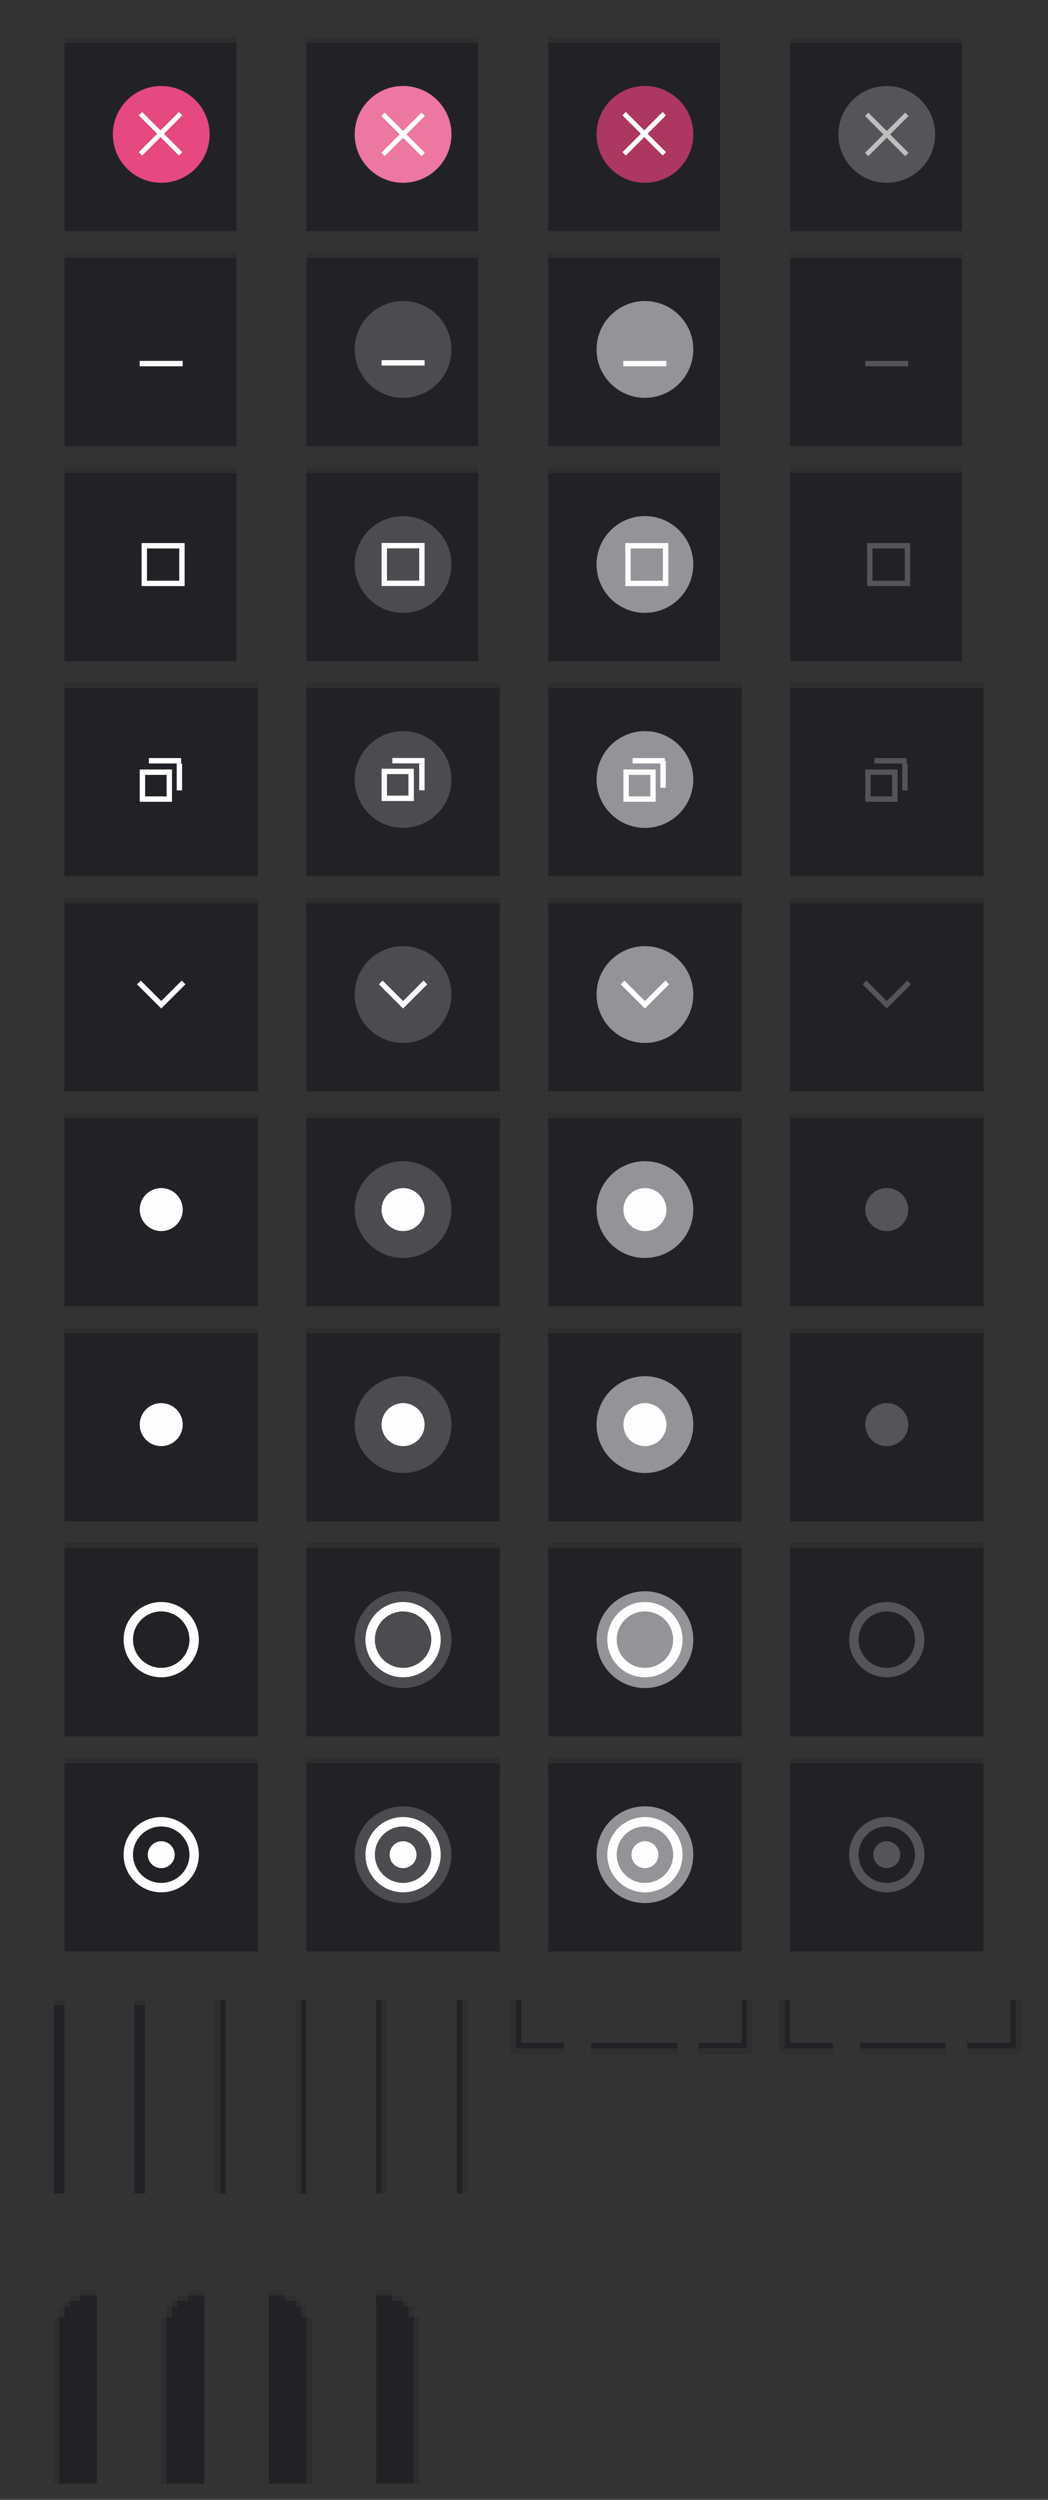 <?xml version="1.0" encoding="UTF-8" standalone="no"?>
<svg
   width="195"
   height="465"
   viewBox="0 0 195 465"
   id="svg2"
   version="1.1"
   inkscape:version="1.1.2 (0a00cf5339, 2022-02-04)"
   sodipodi:docname="assets.svg"
   xmlns:inkscape="http://www.inkscape.org/namespaces/inkscape"
   xmlns:sodipodi="http://sodipodi.sourceforge.net/DTD/sodipodi-0.dtd"
   xmlns="http://www.w3.org/2000/svg"
   xmlns:svg="http://www.w3.org/2000/svg"
   xmlns:rdf="http://www.w3.org/1999/02/22-rdf-syntax-ns#"
   xmlns:cc="http://creativecommons.org/ns#"
   xmlns:dc="http://purl.org/dc/elements/1.1/">
  <rect x="0" y="0" width="195" height="465" fill="#333333" stroke="none"/>
  <defs
     id="defs4">
    <linearGradient
       id="selected_bg_color"
       inkscape:swatch="solid">
      <stop
         style="stop-color:#5294e2;stop-opacity:1;"
         offset="0"
         id="stop4407" />
    </linearGradient>
    <linearGradient
       id="selected_fg_color"
       inkscape:swatch="solid">
      <stop
         style="stop-color:#ffffffgit;stop-opacity:1;"
         offset="0"
         id="stop4402" />
    </linearGradient>
  </defs>
  <sodipodi:namedview
     id="base"
     pagecolor="#ffffff"
     bordercolor="#666666"
     borderopacity="1.0"
     inkscape:pageopacity="0.0"
     inkscape:pageshadow="2"
     inkscape:zoom="2"
     inkscape:cx="316.75"
     inkscape:cy="12"
     inkscape:document-units="px"
     inkscape:current-layer="g5120"
     showgrid="true"
     units="px"
     inkscape:snap-bbox="true"
     inkscape:bbox-paths="true"
     inkscape:bbox-nodes="true"
     inkscape:snap-bbox-edge-midpoints="true"
     inkscape:snap-bbox-midpoints="true"
     inkscape:object-paths="true"
     inkscape:snap-intersection-paths="true"
     inkscape:object-nodes="true"
     inkscape:snap-nodes="true"
     fit-margin-top="10"
     fit-margin-left="10"
     fit-margin-right="10"
     fit-margin-bottom="10"
     showguides="false"
     inkscape:guide-bbox="true"
     inkscape:window-width="2560"
     inkscape:window-height="1352"
     inkscape:window-x="0"
     inkscape:window-y="0"
     inkscape:window-maximized="1"
     inkscape:document-rotation="0"
     inkscape:pagecheckerboard="0"
     height="430px"
     inkscape:snap-smooth-nodes="true"
     inkscape:snap-midpoints="true"
     inkscape:snap-object-midpoints="true"
     inkscape:snap-center="true">
    <inkscape:grid
       type="xygrid"
       id="grid4136"
       originx="5"
       originy="-288" />
  </sodipodi:namedview>
  <g
     inkscape:label="Ebene 1"
     inkscape:groupmode="layer"
     id="layer1"
     transform="translate(5,-547.362)"
     style="display:inline">
    <g
       id="close-pressed"
       inkscape:label="#close-pressed"
       transform="translate(-100,2.8417969e-5)">
      <rect
         width="32"
         height="36"
         id="rect2-8-9"
         style="fill:#222226;fill-opacity:1;stroke-width:1.169"
         x="197"
         y="554.362" />
      <rect
         width="32"
         height="1"
         id="rect4-7-5"
         style="fill:#2e2e2e;fill-opacity:1;stroke-width:0.975"
         x="197"
         y="554.362" />
      <rect
         width="32"
         height="1"
         id="rect4-3-9-0"
         x="197"
         y="555.362"
         style="fill:#222226;fill-opacity:1;stroke-width:0.975" />
      <g
         id="g858-20"
         transform="matrix(0.9,0,0,0.9,200.448,559.106)">
        <circle
           cx="16.169"
           cy="14.728"
           id="circle4626-2"
           style="fill:#e54980;fill-opacity:1;stroke-width:2.499"
           r="10" />
        <circle
           cx="16.169"
           cy="14.728"
           id="circle4626-2-3"
           style="display:inline;opacity:0.25;fill:#000000;fill-opacity:1;stroke-width:2.499"
           r="10" />
        <g
           transform="matrix(2.616,-2.616,2.616,2.616,-760.922,-747.129)"
           id="g4632-3"
           style="fill:#ffffff;stroke-width:0.29">
          <path
             id="rect4628-7"
             style="stroke-width:1.072;fill:#fefefe;fill-opacity:1"
             d="m 11.25,10.229 -0.691,0.693 3.807,3.807 -3.809,3.807 0.693,0.693 3.807,-3.809 3.809,3.809 0.691,-0.693 -3.807,-3.807 3.807,-3.809 -0.691,-0.691 -3.809,3.807 z"
             transform="matrix(0.191,0.191,-0.191,0.191,2.847,288.4)"
             inkscape:connector-curvature="0" />
        </g>
      </g>
    </g>
    <g
       id="hide-pressed"
       inkscape:label="#hide-pressed"
       transform="translate(-100)">
      <g
         id="g5775"
         transform="translate(-50,45)">
        <rect
           width="32"
           height="36"
           id="rect2-8-9-2"
           style="display:inline;fill:#222226;fill-opacity:1;stroke-width:1.169"
           x="247"
           y="549.362" />
        <rect
           width="32"
           height="1"
           id="rect4-7-5-2"
           style="display:inline;fill:#2e2e2e;fill-opacity:1;stroke-width:0.975"
           x="247"
           y="549.362" />
        <rect
           width="32"
           height="1"
           id="rect4-3-9-0-6"
           x="247"
           y="550.362"
           style="display:inline;fill:#222226;fill-opacity:1;stroke-width:0.975" />
      </g>
      <g
         id="g854-6"
         transform="translate(212.202,599.108)">
        <circle
           cx="2.798"
           cy="13.254"
           r="9"
           id="circle4571-3"
           style="fill:#949498;fill-opacity:1;stroke-width:2.249" />
        <g
           transform="matrix(2.138,-2.673,2.138,2.673,-632.207,-764.781)"
           id="g4575-2">
          <rect
             transform="rotate(-45)"
             x="-206.648"
             y="208.69"
             width="0.265"
             height="2.646"
             id="rect4573-0"
             style="fill:#fefefe;fill-opacity:1;stroke-width:0.197" />
        </g>
      </g>
    </g>
    <g
       id="g854-4"
       transform="translate(22.202,949.608)">
      <g
         transform="matrix(2.138,-2.673,2.138,2.673,-632.207,-764.781)"
         id="g4575-22" />
    </g>
    <g
       id="g854-86"
       transform="translate(67.202,949.608)">
      <g
         transform="matrix(2.138,-2.673,2.138,2.673,-632.207,-764.781)"
         id="g4575-8" />
    </g>
    <g
       id="g854-68"
       transform="translate(112.202,949.608)">
      <g
         transform="matrix(2.138,-2.673,2.138,2.673,-632.207,-764.781)"
         id="g4575-79" />
    </g>
    <g
       id="g854-96"
       transform="translate(157.202,949.608)">
      <g
         transform="matrix(2.138,-2.673,2.138,2.673,-632.207,-764.781)"
         id="g4575-04" />
    </g>
    <g
       id="g854-3"
       transform="translate(22.202,1004.608)">
      <g
         transform="matrix(2.138,-2.673,2.138,2.673,-632.207,-764.781)"
         id="g4575-9" />
    </g>
    <g
       id="g854-49"
       transform="translate(67.202,1004.608)">
      <g
         transform="matrix(2.138,-2.673,2.138,2.673,-632.207,-764.781)"
         id="g4575-94" />
    </g>
    <g
       id="g854-5"
       transform="translate(112.202,1004.608)">
      <g
         transform="matrix(2.138,-2.673,2.138,2.673,-632.207,-764.781)"
         id="g4575-34" />
    </g>
    <g
       id="g854-11"
       transform="translate(157.202,1004.608)">
      <g
         transform="matrix(2.138,-2.673,2.138,2.673,-632.207,-764.781)"
         id="g4575-90" />
    </g>
    <g
       id="title-1-active"
       transform="matrix(1,0,0,0.761,5,919.362)">
      <rect
         width="2"
         height="47.314"
         id="rect2-01"
         style="fill:#222226;fill-opacity:1;stroke-width:1.199"
         x="0"
         y="0" />
      <rect
         width="2"
         height="1.314"
         id="rect4-37"
         style="fill:#2e2e2e;fill-opacity:1"
         x="0"
         y="0" />
      <rect
         width="2"
         height="1.314"
         id="rect4-3-72"
         x="0"
         y="1.314"
         style="fill:#222226;fill-opacity:1" />
    </g>
    <g
       id="title-1-inactive"
       transform="matrix(1,0,0,0.761,20,919.362)">
      <rect
         width="2"
         height="47.314"
         id="rect2-202"
         style="fill:#222226;fill-opacity:1;stroke-width:1.199"
         x="0"
         y="0" />
      <rect
         width="2"
         height="1.314"
         id="rect4-90"
         style="fill:#2e2e2e;fill-opacity:1"
         x="0"
         y="0" />
      <rect
         width="2"
         height="1.314"
         id="rect4-3-994"
         x="0"
         y="1.314"
         style="fill:#222226;fill-opacity:1" />
    </g>
    <g
       id="left-active"
       transform="matrix(1,0,0,0.761,35,919.362)">
      <rect
         width="2"
         height="47.314"
         id="rect2-378"
         style="fill:#222226;fill-opacity:1;stroke-width:1.199"
         x="0"
         y="0" />
      <rect
         style="fill:#2e2e2e;fill-opacity:1;stroke-width:0.517"
         id="rect830"
         width="1"
         height="47.314"
         x="0"
         y="0" />
    </g>
    <g
       id="left-inactive"
       transform="matrix(1,0,0,0.761,50,919.362)">
      <rect
         width="2"
         height="47.314"
         id="rect2-67"
         style="fill:#222226;fill-opacity:1;stroke-width:1.199"
         x="0"
         y="0" />
      <rect
         style="fill:#2e2e2e;fill-opacity:1;stroke-width:0.517"
         id="rect830-6"
         width="1"
         height="47.314"
         x="0"
         y="0" />
    </g>
    <g
       id="right-active"
       transform="matrix(1,0,0,0.761,65,919.362)">
      <rect
         width="2"
         height="47.314"
         id="rect2-09"
         style="fill:#222226;fill-opacity:1;stroke-width:1.199"
         x="-2"
         y="0"
         transform="scale(-1,1)" />
      <rect
         style="fill:#2e2e2e;fill-opacity:1;stroke-width:0.517"
         id="rect830-7"
         width="1"
         height="47.314"
         x="-2"
         y="0"
         transform="scale(-1,1)" />
    </g>
    <g
       id="right-inactive"
       transform="matrix(1,0,0,0.761,80,919.362)">
      <rect
         width="2"
         height="47.314"
         id="rect2-59"
         style="fill:#222226;fill-opacity:1;stroke-width:1.199"
         x="0"
         y="0" />
      <rect
         style="fill:#2e2e2e;fill-opacity:1;stroke-width:0.517"
         id="rect830-78"
         width="1"
         height="47.314"
         x="-2"
         y="0"
         transform="scale(-1,1)" />
    </g>
    <g
       id="bottom-left-active"
       inkscape:label="#bottom-left-active">
      <path
         sodipodi:nodetypes="ccccccccc"
         inkscape:connector-curvature="0"
         id="path1472"
         d="m 92,919.362 h -2 v 9 h 1 v 1 l 9,-10e-5 v -2 l -8,10e-5 z"
         style="fill:#222226;fill-opacity:1;stroke:none;stroke-width:0.667;stroke-linecap:butt;stroke-linejoin:round;stroke-miterlimit:4;stroke-dasharray:none;stroke-dashoffset:0;stroke-opacity:1" />
      <path
         style="fill:#2e2e2e;fill-opacity:1;stroke:none;stroke-width:0.667;stroke-linecap:butt;stroke-linejoin:round;stroke-miterlimit:4;stroke-dasharray:none;stroke-dashoffset:0;stroke-opacity:1"
         d="m 91,919.362 -1,-10e-5 v 9 h 1 v 1 l 9,-10e-5 v -1 h -9 z"
         id="path1466"
         inkscape:connector-curvature="0"
         sodipodi:nodetypes="ccccccccc" />
      <path
         sodipodi:nodetypes="ccccccccc"
         inkscape:connector-curvature="0"
         id="path1468"
         d="m 91,919.362 -1,-10e-5 v 10 h 1 v 2e-4 l 9,-10e-5 v -1 l -9,1 z"
         style="fill:#2e2e2e;fill-opacity:1;stroke:none;stroke-width:0.667;stroke-linecap:butt;stroke-linejoin:round;stroke-miterlimit:4;stroke-dasharray:none;stroke-dashoffset:0;stroke-opacity:1" />
    </g>
    <g
       id="bottom-active"
       inkscape:label="#bottom-active">
      <rect
         transform="rotate(90)"
         inkscape:label="#rect4138-3"
         y="-121"
         x="927.362"
         height="16"
         width="2"
         id="rect1501"
         style="fill:#222226;fill-opacity:1;stroke:none;stroke-width:1;stroke-linecap:butt;stroke-linejoin:round;stroke-miterlimit:4;stroke-dasharray:none;stroke-dashoffset:0;stroke-opacity:1" />
      <rect
         style="fill-opacity:1;stroke:none;stroke-width:1;stroke-linecap:butt;stroke-linejoin:round;stroke-miterlimit:4;stroke-dasharray:none;stroke-dashoffset:0;stroke-opacity:1;fill:#2e2e2e"
         id="rect1503"
         width="1"
         height="16"
         x="928.362"
         y="-121"
         inkscape:label="#rect4138-3"
         transform="rotate(90)" />
    </g>
    <g
       id="bottom-right-active"
       inkscape:label="#bottom-right-active">
      <path
         sodipodi:nodetypes="ccccccccc"
         inkscape:connector-curvature="0"
         id="path1472-3"
         d="m 133,919.362 h 2 v 9 h -1 v 1 l -9,-2e-4 v -2 l 8,2e-4 z"
         style="fill:#222226;fill-opacity:1;stroke:none;stroke-width:0.667;stroke-linecap:butt;stroke-linejoin:round;stroke-miterlimit:4;stroke-dasharray:none;stroke-dashoffset:0;stroke-opacity:1" />
      <path
         style="fill:#2e2e2e;fill-opacity:1;stroke:none;stroke-width:0.667;stroke-linecap:butt;stroke-linejoin:round;stroke-miterlimit:4;stroke-dasharray:none;stroke-dashoffset:0;stroke-opacity:1"
         d="m 134,919.362 1,-2e-4 v 9 h -1 v 1 l -9,-2e-4 v -1 h 9 z"
         id="path1466-7"
         inkscape:connector-curvature="0"
         sodipodi:nodetypes="ccccccccc" />
      <path
         sodipodi:nodetypes="ccccccccc"
         inkscape:connector-curvature="0"
         id="path1468-9"
         d="m 134,919.362 1,-2e-4 v 10 l -1,-1 1,1 h -10 v -1 l 10,-2e-4 z"
         style="fill:#2e2e2e;fill-opacity:1;stroke:none;stroke-width:0.667;stroke-linecap:butt;stroke-linejoin:round;stroke-miterlimit:4;stroke-dasharray:none;stroke-dashoffset:0;stroke-opacity:1" />
    </g>
    <g
       id="bottom-left-inactive"
       inkscape:label="#bottom-left-inactive">
      <path
         sodipodi:nodetypes="ccccccccc"
         inkscape:connector-curvature="0"
         id="path1472-7"
         d="m 142,919.362 h -2 v 9 h 1 v 1 l 9,-2e-4 v -2 l -8,2e-4 z"
         style="fill:#222226;fill-opacity:1;stroke:none;stroke-width:0.667;stroke-linecap:butt;stroke-linejoin:round;stroke-miterlimit:4;stroke-dasharray:none;stroke-dashoffset:0;stroke-opacity:1" />
      <path
         style="fill:#2e2e2e;fill-opacity:1;stroke:none;stroke-width:0.667;stroke-linecap:butt;stroke-linejoin:round;stroke-miterlimit:4;stroke-dasharray:none;stroke-dashoffset:0;stroke-opacity:1"
         d="m 141,919.362 -1,-2e-4 v 9 h 1 v 1 l 9,-2e-4 v -1 h -9 z"
         id="path1466-8"
         inkscape:connector-curvature="0"
         sodipodi:nodetypes="ccccccccc" />
      <path
         sodipodi:nodetypes="ccccccccc"
         inkscape:connector-curvature="0"
         id="path1468-7"
         d="m 141,919.362 -1,-2e-4 v 10 h 1 v 2e-4 l 9,-2e-4 v -1 l -9,1 z"
         style="fill:#2e2e2e;fill-opacity:1;stroke:none;stroke-width:0.667;stroke-linecap:butt;stroke-linejoin:round;stroke-miterlimit:4;stroke-dasharray:none;stroke-dashoffset:0;stroke-opacity:1" />
    </g>
    <g
       id="bottom-inactive"
       inkscape:label="#bottom-inactive">
      <rect
         transform="rotate(90)"
         inkscape:label="#rect4138-3"
         y="-171"
         x="927.362"
         height="16"
         width="2"
         id="rect1501-0"
         style="fill:#222226;fill-opacity:1;stroke:none;stroke-width:1;stroke-linecap:butt;stroke-linejoin:round;stroke-miterlimit:4;stroke-dasharray:none;stroke-dashoffset:0;stroke-opacity:1" />
      <rect
         style="fill-opacity:1;stroke:none;stroke-width:1;stroke-linecap:butt;stroke-linejoin:round;stroke-miterlimit:4;stroke-dasharray:none;stroke-dashoffset:0;stroke-opacity:1;fill:#2e2e2e"
         id="rect1503-9"
         width="1"
         height="16"
         x="928.362"
         y="-171"
         inkscape:label="#rect4138-3"
         transform="rotate(90)" />
    </g>
    <g
       id="bottom-right-inactive"
       inkscape:label="#bottom-right-inactive">
      <path
         sodipodi:nodetypes="ccccccccc"
         inkscape:connector-curvature="0"
         id="path1472-8"
         d="m 183,919.362 h 2 v 9 h -1 v 1 l -9,-2e-4 v -2 l 8,2e-4 z"
         style="fill:#222226;fill-opacity:1;stroke:none;stroke-width:0.667;stroke-linecap:butt;stroke-linejoin:round;stroke-miterlimit:4;stroke-dasharray:none;stroke-dashoffset:0;stroke-opacity:1" />
      <path
         style="fill:#2e2e2e;fill-opacity:1;stroke:none;stroke-width:0.667;stroke-linecap:butt;stroke-linejoin:round;stroke-miterlimit:4;stroke-dasharray:none;stroke-dashoffset:0;stroke-opacity:1"
         d="m 184,919.362 1,-2e-4 v 9 h -1 v 1 l -9,-2e-4 v -1 h 9 z"
         id="path1466-5"
         inkscape:connector-curvature="0"
         sodipodi:nodetypes="ccccccccc" />
      <path
         sodipodi:nodetypes="ccccccccc"
         inkscape:connector-curvature="0"
         id="path1468-8"
         d="m 184,919.362 1,-2e-4 v 10 h -1 v 2e-4 l -9,-2e-4 v -1 l 9,1 z"
         style="fill:#2e2e2e;fill-opacity:1;stroke:none;stroke-width:0.667;stroke-linecap:butt;stroke-linejoin:round;stroke-miterlimit:4;stroke-dasharray:none;stroke-dashoffset:0;stroke-opacity:1" />
    </g>
    <g
       id="top-left-active"
       transform="translate(5,973.362)">
      <g
         id="g5352"
         inkscape:label="#g5352"
         transform="translate(-5,-726.362)">
        <path
           id="rect4138-9"
           d="m 5,732.362 -2e-7,30 h 8 l 10e-7,-36 h -2 l -1,1 -2,1 -1,1 -1,2 z"
           style="opacity:1;fill:#222226;fill-opacity:1;stroke:none;stroke-width:1;stroke-linecap:butt;stroke-linejoin:round;stroke-miterlimit:4;stroke-dasharray:none;stroke-dashoffset:0;stroke-opacity:1"
           inkscape:connector-curvature="0"
           sodipodi:nodetypes="cccccccccc" />
        <path
           sodipodi:nodetypes="ccccc"
           inkscape:connector-curvature="0"
           style="opacity:1;fill-opacity:1;stroke:none;stroke-width:1;stroke-linecap:butt;stroke-linejoin:round;stroke-miterlimit:4;stroke-dasharray:none;stroke-dashoffset:0;stroke-opacity:1;fill:#2e2e2e"
           d="m 10,726.362 v 1 H 13 v -1 z"
           id="path1382" />
        <path
           id="path1388"
           d="m 10,727.362 v 1 H 13 v -1 z"
           style="opacity:0.1;fill:#2e2e2e;fill-opacity:1;stroke:none;stroke-width:1;stroke-linecap:butt;stroke-linejoin:round;stroke-miterlimit:4;stroke-dasharray:none;stroke-dashoffset:0;stroke-opacity:1"
           inkscape:connector-curvature="0"
           sodipodi:nodetypes="ccccc" />
        <path
           id="path1390"
           d="m 8,727.362 v 1 h 2 v -1 z"
           style="opacity:1;fill-opacity:1;stroke:none;stroke-width:1;stroke-linecap:butt;stroke-linejoin:round;stroke-miterlimit:4;stroke-dasharray:none;stroke-dashoffset:0;stroke-opacity:1;fill:#2e2e2e"
           inkscape:connector-curvature="0"
           sodipodi:nodetypes="ccccc" />
        <path
           sodipodi:nodetypes="ccccc"
           inkscape:connector-curvature="0"
           style="opacity:1;fill-opacity:1;stroke:none;stroke-width:1;stroke-linecap:butt;stroke-linejoin:round;stroke-miterlimit:4;stroke-dasharray:none;stroke-dashoffset:0;stroke-opacity:1;fill:#2e2e2e"
           d="m 7,728.362 v 1 h 1 v -1 z"
           id="path1392" />
        <path
           id="path1394"
           d="m 6,729.362 v 2 h 1 v -2 z"
           style="opacity:1;fill-opacity:1;stroke:none;stroke-width:1;stroke-linecap:butt;stroke-linejoin:round;stroke-miterlimit:4;stroke-dasharray:none;stroke-dashoffset:0;stroke-opacity:1;fill:#2e2e2e"
           inkscape:connector-curvature="0"
           sodipodi:nodetypes="ccccc" />
        <path
           sodipodi:nodetypes="ccccc"
           inkscape:connector-curvature="0"
           style="opacity:1;fill:#2e2e2e;fill-opacity:1;stroke:none;stroke-width:1;stroke-linecap:butt;stroke-linejoin:round;stroke-miterlimit:4;stroke-dasharray:none;stroke-dashoffset:0;stroke-opacity:1"
           d="m 5,731.362 v 31 h 1 v -30.999 z"
           id="path1396" />
      </g>
    </g>
    <g
       id="top-left-inactive"
       transform="translate(25,973.362)">
      <g
         id="g5352-3"
         inkscape:label="#g5352"
         transform="translate(-5,-726.362)">
        <path
           id="rect4138-9-7"
           d="m 5,732.362 -2e-7,30 h 8 l 10e-7,-36 h -2 l -1,1 -2,1 -1,1 -1,2 z"
           style="opacity:1;fill:#222226;fill-opacity:1;stroke:none;stroke-width:1;stroke-linecap:butt;stroke-linejoin:round;stroke-miterlimit:4;stroke-dasharray:none;stroke-dashoffset:0;stroke-opacity:1"
           inkscape:connector-curvature="0"
           sodipodi:nodetypes="cccccccccc" />
        <path
           sodipodi:nodetypes="ccccc"
           inkscape:connector-curvature="0"
           style="opacity:1;fill-opacity:1;stroke:none;stroke-width:1;stroke-linecap:butt;stroke-linejoin:round;stroke-miterlimit:4;stroke-dasharray:none;stroke-dashoffset:0;stroke-opacity:1;fill:#2e2e2e"
           d="m 10,726.362 v 1 H 13 v -1 z"
           id="path1382-1" />
        <path
           id="path1388-3"
           d="m 10,727.362 v 1 H 13 v -1 z"
           style="opacity:0.1;fill:#2e2e2e;fill-opacity:1;stroke:none;stroke-width:1;stroke-linecap:butt;stroke-linejoin:round;stroke-miterlimit:4;stroke-dasharray:none;stroke-dashoffset:0;stroke-opacity:1"
           inkscape:connector-curvature="0"
           sodipodi:nodetypes="ccccc" />
        <path
           id="path1390-8"
           d="m 8,727.362 v 1 h 2 v -1 z"
           style="opacity:1;fill-opacity:1;stroke:none;stroke-width:1;stroke-linecap:butt;stroke-linejoin:round;stroke-miterlimit:4;stroke-dasharray:none;stroke-dashoffset:0;stroke-opacity:1;fill:#2e2e2e"
           inkscape:connector-curvature="0"
           sodipodi:nodetypes="ccccc" />
        <path
           sodipodi:nodetypes="ccccc"
           inkscape:connector-curvature="0"
           style="opacity:1;fill-opacity:1;stroke:none;stroke-width:1;stroke-linecap:butt;stroke-linejoin:round;stroke-miterlimit:4;stroke-dasharray:none;stroke-dashoffset:0;stroke-opacity:1;fill:#2e2e2e"
           d="m 7,728.362 v 1 h 1 v -1 z"
           id="path1392-0" />
        <path
           id="path1394-9"
           d="m 6,729.362 v 2 h 1 v -2 z"
           style="opacity:1;fill-opacity:1;stroke:none;stroke-width:1;stroke-linecap:butt;stroke-linejoin:round;stroke-miterlimit:4;stroke-dasharray:none;stroke-dashoffset:0;stroke-opacity:1;fill:#2e2e2e"
           inkscape:connector-curvature="0"
           sodipodi:nodetypes="ccccc" />
        <path
           sodipodi:nodetypes="ccccc"
           inkscape:connector-curvature="0"
           style="opacity:1;fill:#2e2e2e;fill-opacity:1;stroke:none;stroke-width:1;stroke-linecap:butt;stroke-linejoin:round;stroke-miterlimit:4;stroke-dasharray:none;stroke-dashoffset:0;stroke-opacity:1"
           d="m 5,731.362 v 31 h 1 v -30.999 z"
           id="path1396-7" />
      </g>
    </g>
    <g
       id="top-right-active"
       transform="matrix(-1,0,0,1,53,973.362)">
      <g
         id="g5352-2"
         inkscape:label="#g5352"
         transform="translate(-5,-726.362)">
        <path
           id="rect4138-9-4"
           d="m 5,732.362 -2e-7,30 h 8 l 10e-7,-36 h -2 l -1,1 -2,1 -1,1 -1,2 z"
           style="opacity:1;fill:#222226;fill-opacity:1;stroke:none;stroke-width:1;stroke-linecap:butt;stroke-linejoin:round;stroke-miterlimit:4;stroke-dasharray:none;stroke-dashoffset:0;stroke-opacity:1"
           inkscape:connector-curvature="0"
           sodipodi:nodetypes="cccccccccc" />
        <path
           sodipodi:nodetypes="ccccc"
           inkscape:connector-curvature="0"
           style="opacity:1;fill-opacity:1;stroke:none;stroke-width:1;stroke-linecap:butt;stroke-linejoin:round;stroke-miterlimit:4;stroke-dasharray:none;stroke-dashoffset:0;stroke-opacity:1;fill:#2e2e2e"
           d="m 10,726.362 v 1 H 13 v -1 z"
           id="path1382-3" />
        <path
           id="path1388-7"
           d="m 10,727.362 v 1 H 13 v -1 z"
           style="opacity:0.1;fill:#2e2e2e;fill-opacity:1;stroke:none;stroke-width:1;stroke-linecap:butt;stroke-linejoin:round;stroke-miterlimit:4;stroke-dasharray:none;stroke-dashoffset:0;stroke-opacity:1"
           inkscape:connector-curvature="0"
           sodipodi:nodetypes="ccccc" />
        <path
           id="path1390-1"
           d="m 8,727.362 v 1 h 2 v -1 z"
           style="opacity:1;fill-opacity:1;stroke:none;stroke-width:1;stroke-linecap:butt;stroke-linejoin:round;stroke-miterlimit:4;stroke-dasharray:none;stroke-dashoffset:0;stroke-opacity:1;fill:#2e2e2e"
           inkscape:connector-curvature="0"
           sodipodi:nodetypes="ccccc" />
        <path
           sodipodi:nodetypes="ccccc"
           inkscape:connector-curvature="0"
           style="opacity:1;fill-opacity:1;stroke:none;stroke-width:1;stroke-linecap:butt;stroke-linejoin:round;stroke-miterlimit:4;stroke-dasharray:none;stroke-dashoffset:0;stroke-opacity:1;fill:#2e2e2e"
           d="m 7,728.362 v 1 h 1 v -1 z"
           id="path1392-2" />
        <path
           id="path1394-2"
           d="m 6,729.362 v 2 h 1 v -2 z"
           style="opacity:1;fill-opacity:1;stroke:none;stroke-width:1;stroke-linecap:butt;stroke-linejoin:round;stroke-miterlimit:4;stroke-dasharray:none;stroke-dashoffset:0;stroke-opacity:1;fill:#2e2e2e"
           inkscape:connector-curvature="0"
           sodipodi:nodetypes="ccccc" />
        <path
           sodipodi:nodetypes="ccccc"
           inkscape:connector-curvature="0"
           style="opacity:1;fill:#2e2e2e;fill-opacity:1;stroke:none;stroke-width:1;stroke-linecap:butt;stroke-linejoin:round;stroke-miterlimit:4;stroke-dasharray:none;stroke-dashoffset:0;stroke-opacity:1"
           d="m 5,731.362 v 31 h 1 v -30.999 z"
           id="path1396-0" />
      </g>
    </g>
    <g
       id="top-right-inactive"
       transform="matrix(-1,0,0,1,73,973.362)">
      <g
         id="g5352-3-5"
         inkscape:label="#g5352"
         transform="translate(-5,-726.362)">
        <path
           id="rect4138-9-7-1"
           d="m 5,732.362 -2e-7,30 h 8 l 10e-7,-36 h -2 l -1,1 -2,1 -1,1 -1,2 z"
           style="opacity:1;fill:#222226;fill-opacity:1;stroke:none;stroke-width:1;stroke-linecap:butt;stroke-linejoin:round;stroke-miterlimit:4;stroke-dasharray:none;stroke-dashoffset:0;stroke-opacity:1"
           inkscape:connector-curvature="0"
           sodipodi:nodetypes="cccccccccc" />
        <path
           sodipodi:nodetypes="ccccc"
           inkscape:connector-curvature="0"
           style="opacity:1;fill-opacity:1;stroke:none;stroke-width:1;stroke-linecap:butt;stroke-linejoin:round;stroke-miterlimit:4;stroke-dasharray:none;stroke-dashoffset:0;stroke-opacity:1;fill:#2e2e2e"
           d="m 10,726.362 v 1 H 13 v -1 z"
           id="path1382-1-7" />
        <path
           id="path1388-3-4"
           d="m 10,727.362 v 1 H 13 v -1 z"
           style="opacity:0.1;fill:#2e2e2e;fill-opacity:1;stroke:none;stroke-width:1;stroke-linecap:butt;stroke-linejoin:round;stroke-miterlimit:4;stroke-dasharray:none;stroke-dashoffset:0;stroke-opacity:1"
           inkscape:connector-curvature="0"
           sodipodi:nodetypes="ccccc" />
        <path
           id="path1390-8-1"
           d="m 8,727.362 v 1 h 2 v -1 z"
           style="opacity:1;fill-opacity:1;stroke:none;stroke-width:1;stroke-linecap:butt;stroke-linejoin:round;stroke-miterlimit:4;stroke-dasharray:none;stroke-dashoffset:0;stroke-opacity:1;fill:#2e2e2e"
           inkscape:connector-curvature="0"
           sodipodi:nodetypes="ccccc" />
        <path
           sodipodi:nodetypes="ccccc"
           inkscape:connector-curvature="0"
           style="opacity:1;fill-opacity:1;stroke:none;stroke-width:1;stroke-linecap:butt;stroke-linejoin:round;stroke-miterlimit:4;stroke-dasharray:none;stroke-dashoffset:0;stroke-opacity:1;fill:#2e2e2e"
           d="m 7,728.362 v 1 h 1 v -1 z"
           id="path1392-0-7" />
        <path
           id="path1394-9-1"
           d="m 6,729.362 v 2 h 1 v -2 z"
           style="opacity:1;fill-opacity:1;stroke:none;stroke-width:1;stroke-linecap:butt;stroke-linejoin:round;stroke-miterlimit:4;stroke-dasharray:none;stroke-dashoffset:0;stroke-opacity:1;fill:#2e2e2e"
           inkscape:connector-curvature="0"
           sodipodi:nodetypes="ccccc" />
        <path
           sodipodi:nodetypes="ccccc"
           inkscape:connector-curvature="0"
           style="opacity:1;fill:#2e2e2e;fill-opacity:1;stroke:none;stroke-width:1;stroke-linecap:butt;stroke-linejoin:round;stroke-miterlimit:4;stroke-dasharray:none;stroke-dashoffset:0;stroke-opacity:1"
           d="m 5,731.362 v 31 h 1 v -30.999 z"
           id="path1396-7-1" />
      </g>
    </g>
    <g
       id="close-inactive"
       inkscape:label="#close-inactive">
      <rect
         width="32"
         height="36"
         id="rect2-9-3"
         style="display:inline;fill:#222226;fill-opacity:1;stroke-width:1.169"
         x="142"
         y="554.362" />
      <rect
         width="32"
         height="1"
         id="rect4-2-6"
         style="display:inline;fill:#2e2e2e;fill-opacity:1;stroke-width:1.118"
         x="142"
         y="554.362" />
      <rect
         width="32"
         height="1"
         id="rect4-3-2-7"
         x="142"
         y="555.362"
         style="display:inline;fill:#222226;fill-opacity:1;stroke-width:1.118" />
      <circle
         cx="160"
         cy="572.362"
         r="9"
         id="circle4626-8-5"
         style="display:inline;fill:#555559;fill-opacity:1;stroke-width:2.249" />
      <path
         id="rect4628-9-3"
         style="display:inline;fill:#bebebe;fill-opacity:1;stroke-width:0.965"
         d="m 156.572,568.312 -0.622,0.622 3.428,3.428 -3.428,3.426 0.622,0.624 3.428,-3.428 3.428,3.428 0.622,-0.622 -3.428,-3.428 3.428,-3.428 -0.624,-0.622 -3.426,3.428 z"
         inkscape:connector-curvature="0" />
    </g>
    <g
       id="maximize-pressed"
       inkscape:label="#maximize-pressed"
       transform="translate(-100)">
      <g
         id="g5978-1"
         style="display:inline"
         transform="translate(-50,60)">
        <rect
           width="32"
           height="36"
           id="rect2-8-9-6-7"
           style="fill:#222226;fill-opacity:1;stroke-width:1.169"
           x="247"
           y="574.362" />
        <rect
           width="32"
           height="1"
           id="rect4-7-5-1-7"
           style="fill:#2e2e2e;fill-opacity:1;stroke-width:0.975"
           x="247"
           y="574.362" />
        <rect
           width="32"
           height="1"
           id="rect4-3-9-0-5-1"
           x="247"
           y="575.362"
           style="fill:#222226;fill-opacity:1;stroke-width:0.975" />
      </g>
      <g
         id="g882-2"
         transform="matrix(1,0,0,1,202.575,637.957)">
        <circle
           cx="12.425"
           cy="14.406"
           r="9"
           id="circle5255-2"
           style="fill:#949498;fill-opacity:1;stroke-width:2.249" />
        <g
           id="g115-6"
           transform="matrix(3.78,0,0,3.78,0.425,-1097.616)">
          <g
             transform="matrix(0.566,-0.707,0.566,0.707,-164.84,88.637)"
             id="g5259-1">
            <path
               id="rect5257-0"
               style="fill:#fefefe;fill-opacity:1;stroke-width:0.197"
               d="m 2.947,292.191 -0.187,0.187 -1.123,1.123 -0.187,0.187 0.234,0.234 1.403,1.403 0.234,0.234 0.187,-0.187 1.31,-1.31 z m 0.047,0.421 1.403,1.403 -1.123,1.123 -1.403,-1.403 z" />
          </g>
          <g
             transform="matrix(-0.707,-0.566,0.707,-0.566,-202.548,462.102)"
             id="g5263-61" />
          <g
             transform="matrix(-0.707,-0.566,0.707,-0.566,-204.401,462.102)"
             id="g5267-5" />
          <g
             transform="matrix(0.566,-0.707,0.566,0.707,-164.837,86.515)"
             id="g5271-94" />
        </g>
      </g>
    </g>
    <g
       id="maximize-toggled-pressed"
       inkscape:label="#maximize-toggled-pressed"
       transform="translate(-100)">
      <g
         id="g5978-5"
         style="display:inline"
         transform="translate(-50,100)">
        <rect
           width="36"
           height="36"
           id="rect2-8-9-6-9"
           style="fill:#222226;fill-opacity:1;stroke-width:1.169"
           x="247"
           y="574.362" />
        <rect
           width="36"
           height="1"
           id="rect4-7-5-1-77"
           style="fill:#2e2e2e;fill-opacity:1;stroke-width:0.975"
           x="247"
           y="574.362" />
        <rect
           width="36"
           height="1"
           id="rect4-3-9-0-5-6"
           x="247"
           y="575.362"
           style="fill:#222226;fill-opacity:1;stroke-width:0.975" />
      </g>
      <g
         id="g906-6"
         transform="translate(195.911,680.343)">
        <circle
           cx="19.089"
           cy="12.019"
           r="9"
           id="circle5255-3"
           style="fill:#949498;fill-opacity:1;stroke-width:2.249" />
        <g
           transform="matrix(1.604,-2.673,1.604,2.673,-458.162,-766.015)"
           id="bottom-1"
           inkscape:label="bottom" />
        <g
           id="g303-7"
           transform="matrix(3.78,0,0,3.78,7.089,-1100.002)">
          <path
             id="rect5257-5"
             style="fill:#fefefe;fill-opacity:1;stroke-width:0.153"
             d="m 2.117,293.693 v 0.265 1.058 0.265 h 1.587 v -0.263 -0.002 -1.058 -0.265 z m 0.265,0.265 h 1.058 v 1.058 h -1.058 z" />
          <g
             transform="matrix(-0.707,-0.283,0.707,-0.283,-203.081,378.528)"
             id="g5263-96" />
          <g
             transform="matrix(-0.707,-0.283,0.707,-0.283,-204.4,378.361)"
             id="g5267-2" />
          <g
             transform="matrix(0.424,-0.707,0.424,0.707,-123.089,87.038)"
             id="g5271-1" />
          <g
             id="right-edge-7"
             transform="matrix(1,0,0,0.995,-3.8027428e-6,2.696)"
             inkscape:label="right-edge">
            <g
               transform="matrix(-0.707,-0.355,0.707,-0.355,-202.548,398.128)"
               id="g5263-3-85">
              <rect
                 transform="rotate(-45)"
                 x="-206.78"
                 y="208.68"
                 width="0.265"
                 height="2.646"
                 id="rect5261-6-7"
                 style="fill:#fefefe;stroke-width:0.197;fill-opacity:1" />
            </g>
          </g>
          <g
             transform="matrix(0.424,-0.707,0.424,0.707,-122.56,86.509)"
             id="top-edge-4"
             inkscape:label="top-edge">
            <rect
               transform="rotate(-45)"
               x="-206.918"
               y="208.674"
               width="0.265"
               height="2.646"
               id="rect5269-5-1"
               style="fill:#fefefe;fill-opacity:1;stroke-width:0.197" />
          </g>
        </g>
      </g>
    </g>
    <g
       id="menu-pressed"
       inkscape:label="#menu-pressed"
       transform="translate(-100,2.8417969e-5)">
      <g
         id="g5978-3"
         style="display:inline"
         transform="translate(-50,140)">
        <rect
           width="36"
           height="36"
           id="rect2-8-9-6-6"
           style="fill:#222226;fill-opacity:1;stroke-width:1.169"
           x="247"
           y="574.362" />
        <rect
           width="36"
           height="1"
           id="rect4-7-5-1-5"
           style="fill:#2e2e2e;fill-opacity:1;stroke-width:0.975"
           x="247"
           y="574.362" />
        <rect
           width="36"
           height="1"
           id="rect4-3-9-0-5-63"
           x="247"
           y="575.362"
           style="fill:#222226;fill-opacity:1;stroke-width:0.975" />
      </g>
      <g
         id="g850-4"
         transform="translate(199,715.862)">
        <circle
           cx="16"
           cy="16.5"
           r="9"
           id="circle5255-812"
           style="fill:#949498;fill-opacity:1;stroke-width:2.249" />
      </g>
      <g
         style="display:inline"
         id="g840-15-5"
         transform="translate(204,725.862)">
        <g
           id="g854-9-1"
           transform="translate(13.202,3.246)">
          <g
             transform="matrix(2.138,-2.673,2.138,2.673,-632.207,-764.781)"
             id="g4575-1-10" />
        </g>
        <path
           inkscape:connector-curvature="0"
           id="rect4628-49-8"
           style="fill:#fefefe;fill-opacity:1;stroke-width:1.072"
           d="m 7.193,3.903 3.806,3.806 3.806,-3.806 0.695,0.692 -3.809,3.809 0.001,0.001 -0.691,0.691 -0.001,-0.001 -0.001,0.001 -0.693,-0.693 -3.806,-3.806 z" />
      </g>
    </g>
    <g
       id="shade-pressed"
       inkscape:label="#shade-pressed"
       transform="translate(-100,-2.5)">
      <g
         id="g5978-4"
         style="display:inline"
         transform="translate(-50,182.5)">
        <rect
           width="36"
           height="36"
           id="rect2-8-9-6-8"
           style="fill:#222226;fill-opacity:1;stroke-width:1.169"
           x="247"
           y="574.362" />
        <rect
           width="36"
           height="1"
           id="rect4-7-5-1-1"
           style="fill:#2e2e2e;fill-opacity:1;stroke-width:0.975"
           x="247"
           y="574.362" />
        <rect
           width="36"
           height="1"
           id="rect4-3-9-0-5-2"
           x="247"
           y="575.362"
           style="fill:#222226;fill-opacity:1;stroke-width:0.975" />
      </g>
      <g
         id="g840-3"
         transform="translate(199,758.362)">
        <g
           id="g854-8"
           transform="matrix(0.9,0,0,0.9,12.482,5.571)">
          <circle
             cx="3.909"
             cy="12.143"
             r="10"
             id="circle4571-05"
             style="fill:#949498;fill-opacity:1;stroke-width:2.499" />
          <g
             transform="matrix(2.138,-2.673,2.138,2.673,-632.207,-764.781)"
             id="g4575-6" />
        </g>
      </g>
      <g
         style="display:inline"
         id="g850-8"
         transform="translate(189,748.362)">
        <circle
           cx="26"
           cy="26.5"
           id="circle5255-3-3-4"
           style="fill:#fefefe;fill-opacity:1;stroke-width:1"
           r="4" />
      </g>
    </g>
    <g
       id="shade-toggled-pressed"
       inkscape:label="#shade-toggled-pressed"
       transform="translate(-100,-5)">
      <g
         id="g5978-9"
         style="display:inline"
         transform="translate(-50,225)">
        <rect
           width="36"
           height="36"
           id="rect2-8-9-6-0"
           style="fill:#222226;fill-opacity:1;stroke-width:1.169"
           x="247"
           y="574.362" />
        <rect
           width="36"
           height="1"
           id="rect4-7-5-1-8"
           style="fill:#2e2e2e;fill-opacity:1;stroke-width:0.975"
           x="247"
           y="574.362" />
        <rect
           width="36"
           height="1"
           id="rect4-3-9-0-5-8"
           x="247"
           y="575.362"
           style="fill:#222226;fill-opacity:1;stroke-width:0.975" />
      </g>
      <g
         id="g840-0"
         transform="translate(199,803.362)">
        <g
           id="g854-28"
           transform="matrix(0.9,0,0,0.9,12.482,5.321)">
          <circle
             cx="3.909"
             cy="9.643"
             r="10"
             id="circle4571-38"
             style="fill:#949498;fill-opacity:1;stroke-width:2.499" />
          <g
             transform="matrix(2.138,-2.673,2.138,2.673,-632.207,-764.781)"
             id="g4575-0" />
        </g>
      </g>
      <g
         style="display:inline"
         id="g850-7"
         transform="translate(189,790.862)">
        <circle
           cx="26"
           cy="26.5"
           id="circle5255-3-3-24"
           style="fill:#fefefe;fill-opacity:1;stroke-width:1"
           r="4" />
      </g>
    </g>
    <g
       id="stick-pressed"
       inkscape:label="#stick-pressed"
       transform="translate(-100,-7.5)">
      <g
         id="g5978-0"
         style="display:inline"
         transform="translate(-50,267.5)">
        <rect
           width="36"
           height="36"
           id="rect2-8-9-6-96"
           style="fill:#222226;fill-opacity:1;stroke-width:1.169"
           x="247"
           y="574.362" />
        <rect
           width="36"
           height="1"
           id="rect4-7-5-1-3"
           style="fill:#2e2e2e;fill-opacity:1;stroke-width:0.975"
           x="247"
           y="574.362" />
        <rect
           width="36"
           height="1"
           id="rect4-3-9-0-5-85"
           x="247"
           y="575.362"
           style="fill:#222226;fill-opacity:1;stroke-width:0.975" />
      </g>
      <g
         id="g871-0"
         transform="translate(195,836.362)">
        <circle
           cx="20"
           cy="23.5"
           r="9"
           id="circle4571-33"
           style="fill:#949498;fill-opacity:1;stroke-width:2.249" />
        <path
           id="path845-37"
           style="fill:#fefefe;fill-opacity:1;stroke-width:1.251"
           d="m 20,16.5 a 7,7 0 0 0 -7,7 7,7 0 0 0 7,7 7,7 0 0 0 7,-7 7,7 0 0 0 -7,-7 z m 0,1.75 a 5.25,5.25 0 0 1 5.25,5.25 5.25,5.25 0 0 1 -5.25,5.25 5.25,5.25 0 0 1 -5.25,-5.25 5.25,5.25 0 0 1 5.25,-5.25 z" />
      </g>
    </g>
    <g
       id="stick-toggled-pressed"
       inkscape:label="#stick-toggled-pressed"
       transform="translate(-100,-10)">
      <g
         id="g5978-11"
         style="display:inline"
         transform="translate(-50,310)">
        <rect
           width="36"
           height="36"
           id="rect2-8-9-6-5"
           style="fill:#222226;fill-opacity:1;stroke-width:1.169"
           x="247"
           y="574.362" />
        <rect
           width="36"
           height="1"
           id="rect4-7-5-1-9"
           style="fill:#2e2e2e;fill-opacity:1;stroke-width:0.975"
           x="247"
           y="574.362" />
        <rect
           width="36"
           height="1"
           id="rect4-3-9-0-5-84"
           x="247"
           y="575.362"
           style="fill:#222226;fill-opacity:1;stroke-width:0.975" />
      </g>
      <g
         id="g871-9"
         transform="translate(195,878.862)">
        <g
           id="g842-0">
          <circle
             cx="20"
             cy="23.5"
             r="9"
             id="circle4571-2"
             style="fill:#949498;fill-opacity:1;stroke-width:2.249" />
          <path
             id="path845-0"
             style="fill:#fefefe;fill-opacity:1;stroke-width:1.251"
             d="m 20,16.5 a 7,7 0 0 0 -7,7 7,7 0 0 0 7,7 7,7 0 0 0 7,-7 7,7 0 0 0 -7,-7 z m 0,1.75 a 5.25,5.25 0 0 1 5.25,5.25 5.25,5.25 0 0 1 -5.25,5.25 5.25,5.25 0 0 1 -5.25,-5.25 5.25,5.25 0 0 1 5.25,-5.25 z m -0.072,2.75 a 2.5,2.5 0 0 0 -2.428,2.5 2.5,2.5 0 0 0 2.5,2.5 2.5,2.5 0 0 0 2.5,-2.5 2.5,2.5 0 0 0 -2.5,-2.5 2.5,2.5 0 0 0 -0.072,0 z" />
        </g>
      </g>
    </g>
    <g
       id="close-active"
       inkscape:label="#close-active"
       transform="translate(55)">
      <g
         id="g5978"
         transform="translate(-295,-20)">
        <rect
           width="32"
           height="36"
           id="rect2-8-9-6"
           style="fill:#222226;fill-opacity:1;stroke-width:1.169"
           x="247"
           y="574.362" />
        <rect
           width="32"
           height="1"
           id="rect4-7-5-1"
           style="fill:#2e2e2e;fill-opacity:1;stroke-width:0.975"
           x="247"
           y="574.362" />
        <rect
           width="32"
           height="1"
           id="rect4-3-9-0-5"
           x="247"
           y="575.362"
           style="fill:#222226;fill-opacity:1;stroke-width:0.975" />
      </g>
      <g
         id="g858"
         transform="matrix(0.9,0,0,0.9,-43.552,559.106)">
        <circle
           cx="15.058"
           cy="14.728"
           r="10"
           id="circle4626"
           style="fill:#e54980;fill-opacity:1;stroke-width:2.499" />
        <g
           transform="matrix(2.616,-2.616,2.616,2.616,-762.034,-747.129)"
           id="g4632"
           style="fill:#ffffff;stroke-width:0.29">
          <path
             id="rect4628"
             style="stroke-width:1.072;fill:#fefefe;fill-opacity:1"
             d="m 11.25,10.229 -0.691,0.693 3.807,3.807 -3.809,3.807 0.693,0.693 3.807,-3.809 3.809,3.809 0.691,-0.693 -3.807,-3.807 3.807,-3.809 -0.691,-0.691 -3.809,3.807 z"
             transform="matrix(0.191,0.191,-0.191,0.191,2.847,288.4)"
             inkscape:connector-curvature="0" />
        </g>
      </g>
    </g>
    <g
       id="hide-active"
       inkscape:label="#hide-active"
       transform="translate(55)">
      <g
         id="g5978-10-4"
         transform="translate(-295,20)"
         style="display:inline">
        <rect
           width="32"
           height="36"
           id="rect2-8-9-6-3-4"
           style="fill:#222226;fill-opacity:1;stroke-width:1.169"
           x="247"
           y="574.362" />
        <rect
           width="32"
           height="1"
           id="rect4-7-5-1-0-7"
           style="fill:#2e2e2e;fill-opacity:1;stroke-width:0.975"
           x="247"
           y="574.362" />
        <rect
           width="32"
           height="1"
           id="rect4-3-9-0-5-4-6"
           x="247"
           y="575.362"
           style="fill:#222226;fill-opacity:1;stroke-width:0.975" />
      </g>
      <g
         id="g854"
         transform="translate(-32.798,599.108)">
        <g
           transform="matrix(2.138,-2.673,2.138,2.673,-632.207,-764.781)"
           id="g4575">
          <rect
             transform="rotate(-45)"
             x="-206.648"
             y="208.69"
             width="0.265"
             height="2.646"
             id="rect4573"
             style="fill:#fefefe;fill-opacity:1;stroke-width:0.197" />
        </g>
      </g>
    </g>
    <g
       id="maximize-active"
       inkscape:label="#maximize-active"
       transform="translate(55)">
      <g
         id="g5978-10-1"
         transform="translate(-295,60)"
         style="display:inline">
        <rect
           width="32"
           height="36"
           id="rect2-8-9-6-3-7"
           style="fill:#222226;fill-opacity:1;stroke-width:1.169"
           x="247"
           y="574.362" />
        <rect
           width="32"
           height="1"
           id="rect4-7-5-1-0-5"
           style="fill:#2e2e2e;fill-opacity:1;stroke-width:0.975"
           x="247"
           y="574.362" />
        <rect
           width="32"
           height="1"
           id="rect4-3-9-0-5-4-9"
           x="247"
           y="575.362"
           style="fill:#222226;fill-opacity:1;stroke-width:0.975" />
      </g>
      <g
         id="g882-8"
         transform="translate(-42.425,637.957)">
        <g
           id="g115"
           transform="matrix(3.78,0,0,3.78,0.425,-1097.616)">
          <g
             transform="matrix(0.566,-0.707,0.566,0.707,-164.84,88.637)"
             id="g5259">
            <path
               id="rect5257"
               style="fill:#fefefe;fill-opacity:1;stroke-width:0.197"
               d="m 2.947,292.191 -0.187,0.187 -1.123,1.123 -0.187,0.187 0.234,0.234 1.403,1.403 0.234,0.234 0.187,-0.187 1.31,-1.31 z m 0.047,0.421 1.403,1.403 -1.123,1.123 -1.403,-1.403 z" />
          </g>
          <g
             transform="matrix(-0.707,-0.566,0.707,-0.566,-202.548,462.102)"
             id="g5263" />
          <g
             transform="matrix(-0.707,-0.566,0.707,-0.566,-204.401,462.102)"
             id="g5267" />
          <g
             transform="matrix(0.566,-0.707,0.566,0.707,-164.837,86.515)"
             id="g5271" />
        </g>
      </g>
    </g>
    <g
       id="maximize-toggled-active"
       inkscape:label="#maximize-toggled-active"
       transform="translate(55)">
      <g
         id="g5978-10-2"
         transform="translate(-295,100)"
         style="display:inline">
        <rect
           width="36"
           height="36"
           id="rect2-8-9-6-3-1"
           style="fill:#222226;fill-opacity:1;stroke-width:1.169"
           x="247"
           y="574.362" />
        <rect
           width="36"
           height="1"
           id="rect4-7-5-1-0-78"
           style="fill:#2e2e2e;fill-opacity:1;stroke-width:0.975"
           x="247"
           y="574.362" />
        <rect
           width="36"
           height="1"
           id="rect4-3-9-0-5-4-5"
           x="247"
           y="575.362"
           style="fill:#222226;fill-opacity:1;stroke-width:0.975" />
      </g>
      <g
         id="g906"
         transform="translate(-49.089,680.343)">
        <g
           transform="matrix(1.604,-2.673,1.604,2.673,-458.162,-766.015)"
           id="bottom"
           inkscape:label="bottom" />
        <g
           id="g303"
           transform="matrix(3.78,0,0,3.78,7.089,-1100.002)">
          <path
             id="rect5257-2"
             style="fill:#fefefe;fill-opacity:1;stroke-width:0.153"
             d="m 2.117,293.693 v 0.265 1.058 0.265 h 1.587 v -0.263 -0.002 -1.058 -0.265 z m 0.265,0.265 h 1.058 v 1.058 h -1.058 z" />
          <g
             transform="matrix(-0.707,-0.283,0.707,-0.283,-203.081,378.528)"
             id="g5263-9" />
          <g
             transform="matrix(-0.707,-0.283,0.707,-0.283,-204.4,378.361)"
             id="g5267-3" />
          <g
             transform="matrix(0.424,-0.707,0.424,0.707,-123.089,87.038)"
             id="g5271-90" />
          <g
             id="right-edge"
             transform="matrix(1,0,0,0.995,-3.8027428e-6,2.696)"
             inkscape:label="right-edge">
            <g
               transform="matrix(-0.707,-0.355,0.707,-0.355,-202.548,398.128)"
               id="g5263-3">
              <rect
                 transform="rotate(-45)"
                 x="-206.78"
                 y="208.415"
                 width="0.265"
                 height="2.646"
                 id="rect5261-6"
                 style="fill:#fefefe;fill-opacity:1;stroke-width:0.197" />
            </g>
          </g>
          <g
             transform="matrix(0.424,-0.707,0.424,0.707,-122.56,86.509)"
             id="top-edge"
             inkscape:label="top-edge">
            <rect
               transform="rotate(-45)"
               x="-206.918"
               y="208.674"
               width="0.265"
               height="2.646"
               id="rect5269-5"
               style="fill:#fefefe;fill-opacity:1;stroke-width:0.197" />
          </g>
        </g>
      </g>
    </g>
    <g
       id="menu-active"
       inkscape:label="#menu-active"
       transform="translate(55,-2.5)">
      <g
         id="g5978-10-41"
         transform="translate(-295,142.5)"
         style="display:inline">
        <rect
           width="36"
           height="36"
           id="rect2-8-9-6-3-8"
           style="fill:#222226;fill-opacity:1;stroke-width:1.169"
           x="247"
           y="574.362" />
        <rect
           width="36"
           height="1"
           id="rect4-7-5-1-0-59"
           style="fill:#2e2e2e;fill-opacity:1;stroke-width:0.975"
           x="247"
           y="574.362" />
        <rect
           width="36"
           height="1"
           id="rect4-3-9-0-5-4-7"
           x="247"
           y="575.362"
           style="fill:#222226;fill-opacity:1;stroke-width:0.975" />
      </g>
      <g
         id="g850"
         transform="translate(-46,718.362)" />
      <g
         style="display:inline"
         id="g840-15-2"
         transform="translate(-41,728.362)">
        <g
           id="g854-9-8"
           transform="translate(13.202,3.246)">
          <g
             transform="matrix(2.138,-2.673,2.138,2.673,-632.207,-764.781)"
             id="g4575-1-9" />
        </g>
        <path
           inkscape:connector-curvature="0"
           id="rect4628-49-3"
           style="fill:#fefefe;fill-opacity:1;stroke-width:1.072"
           d="m 7.193,3.903 3.806,3.806 3.806,-3.806 0.695,0.692 -3.809,3.809 0.001,0.001 -0.691,0.691 -0.001,-0.001 -0.001,0.001 -0.693,-0.693 -3.806,-3.806 z" />
      </g>
    </g>
    <g
       id="shade-active"
       inkscape:label="#shade-active"
       transform="translate(55,-7.5)">
      <g
         id="g5978-10-3"
         transform="translate(-295,187.5)"
         style="display:inline">
        <rect
           width="36"
           height="36"
           id="rect2-8-9-6-3-88"
           style="fill:#222226;fill-opacity:1;stroke-width:1.169"
           x="247"
           y="574.362" />
        <rect
           width="36"
           height="1"
           id="rect4-7-5-1-0-3"
           style="fill:#2e2e2e;fill-opacity:1;stroke-width:0.975"
           x="247"
           y="574.362" />
        <rect
           width="36"
           height="1"
           id="rect4-3-9-0-5-4-1"
           x="247"
           y="575.362"
           style="fill:#222226;fill-opacity:1;stroke-width:0.975" />
      </g>
      <g
         id="g840"
         transform="translate(-50,763.362)">
        <g
           id="g854-62"
           transform="translate(17.202,3.246)">
          <g
             transform="matrix(2.138,-2.673,2.138,2.673,-632.207,-764.781)"
             id="g4575-7" />
        </g>
      </g>
      <g
         style="display:inline"
         id="g850-5"
         transform="translate(-56,763.362)">
        <circle
           cx="26"
           cy="16.5"
           id="circle5255-3-3-8"
           style="fill:#fefefe;fill-opacity:1;stroke-width:1"
           r="4" />
      </g>
    </g>
    <g
       id="shade-toggled-active"
       inkscape:label="#shade-toggled-active"
       transform="translate(55,-7.5)">
      <g
         id="g5978-10-9"
         transform="translate(-295,227.5)"
         style="display:inline">
        <rect
           width="36"
           height="36"
           id="rect2-8-9-6-3-6"
           style="fill:#222226;fill-opacity:1;stroke-width:1.169"
           x="247"
           y="574.362" />
        <rect
           width="36"
           height="1"
           id="rect4-7-5-1-0-4"
           style="fill:#2e2e2e;fill-opacity:1;stroke-width:0.975"
           x="247"
           y="574.362" />
        <rect
           width="36"
           height="1"
           id="rect4-3-9-0-5-4-3"
           x="247"
           y="575.362"
           style="fill:#222226;fill-opacity:1;stroke-width:0.975" />
      </g>
      <g
         id="g840-15"
         transform="translate(-46,803.362)">
        <g
           id="g854-9"
           transform="translate(13.202,3.246)">
          <g
             transform="matrix(2.138,-2.673,2.138,2.673,-632.207,-764.781)"
             id="g4575-1" />
        </g>
      </g>
      <g
         style="display:inline"
         id="g850-2"
         transform="translate(-51,793.362)">
        <circle
           cx="21"
           cy="26.5"
           id="circle5255-3-3-9"
           style="fill:#fefefe;fill-opacity:1;stroke-width:1"
           r="4" />
      </g>
    </g>
    <g
       id="stick-active"
       transform="translate(55,-105)"
       inkscape:label="#stick-active">
      <g
         id="g5978-10-8"
         transform="translate(-295,365)"
         style="display:inline">
        <rect
           width="36"
           height="36"
           id="rect2-8-9-6-3-60"
           style="fill:#222226;fill-opacity:1;stroke-width:1.169"
           x="247"
           y="574.362" />
        <rect
           width="36"
           height="1"
           id="rect4-7-5-1-0-48"
           style="fill:#2e2e2e;fill-opacity:1;stroke-width:0.975"
           x="247"
           y="574.362" />
        <rect
           width="36"
           height="1"
           id="rect4-3-9-0-5-4-8"
           x="247"
           y="575.362"
           style="fill:#222226;fill-opacity:1;stroke-width:0.975" />
      </g>
      <g
         id="g871"
         transform="translate(-50,933.862)">
        <path
           id="path845"
           style="fill:#fefefe;fill-opacity:1;stroke-width:1.251"
           d="m 20,16.5 a 7,7 0 0 0 -7,7 7,7 0 0 0 7,7 7,7 0 0 0 7,-7 7,7 0 0 0 -7,-7 z m 0,1.75 a 5.25,5.25 0 0 1 5.25,5.25 5.25,5.25 0 0 1 -5.25,5.25 5.25,5.25 0 0 1 -5.25,-5.25 5.25,5.25 0 0 1 5.25,-5.25 z" />
      </g>
    </g>
    <g
       id="stick-toggled-active"
       inkscape:label="#stick-toggled-active"
       transform="translate(55,-107.5)">
      <g
         id="g5978-10-7"
         transform="translate(-295,407.5)"
         style="display:inline">
        <rect
           width="36"
           height="36"
           id="rect2-8-9-6-3-76"
           style="fill:#222226;fill-opacity:1;stroke-width:1.169"
           x="247"
           y="574.362" />
        <rect
           width="36"
           height="1"
           id="rect4-7-5-1-0-43"
           style="fill:#2e2e2e;fill-opacity:1;stroke-width:0.975"
           x="247"
           y="574.362" />
        <rect
           width="36"
           height="1"
           id="rect4-3-9-0-5-4-0"
           x="247"
           y="575.362"
           style="fill:#222226;fill-opacity:1;stroke-width:0.975" />
      </g>
      <g
         id="g871-2"
         transform="translate(-50,976.362)">
        <g
           id="g842">
          <path
             id="path845-1"
             style="fill:#fefefe;fill-opacity:1;stroke-width:1.251"
             d="m 20,16.5 a 7,7 0 0 0 -7,7 7,7 0 0 0 7,7 7,7 0 0 0 7,-7 7,7 0 0 0 -7,-7 z m 0,1.75 a 5.25,5.25 0 0 1 5.25,5.25 5.25,5.25 0 0 1 -5.25,5.25 5.25,5.25 0 0 1 -5.25,-5.25 5.25,5.25 0 0 1 5.25,-5.25 z m -0.072,2.75 a 2.5,2.5 0 0 0 -2.428,2.5 2.5,2.5 0 0 0 2.5,2.5 2.5,2.5 0 0 0 2.5,-2.5 2.5,2.5 0 0 0 -2.5,-2.5 2.5,2.5 0 0 0 -0.072,0 z" />
        </g>
      </g>
    </g>
    <g
       id="stick-toggled-prelight"
       inkscape:label="#stick-toggled-prelight">
      <g
         id="g5978-10-36-61"
         transform="translate(-195,300)"
         style="display:inline">
        <rect
           width="36"
           height="36"
           id="rect2-8-9-6-3-75-5"
           style="fill:#222226;fill-opacity:1;stroke-width:1.169"
           x="247"
           y="574.362" />
        <rect
           width="36"
           height="1"
           id="rect4-7-5-1-0-35-5"
           style="fill:#2e2e2e;fill-opacity:1;stroke-width:0.975"
           x="247"
           y="574.362" />
        <rect
           width="36"
           height="1"
           id="rect4-3-9-0-5-4-62-47"
           x="247"
           y="575.362"
           style="fill:#222226;fill-opacity:1;stroke-width:0.975" />
      </g>
      <circle
         cx="70"
         cy="892.362"
         r="9"
         id="circle4571-35"
         style="display:inline;fill:#4c4c50;fill-opacity:1;stroke-width:2.249" />
      <path
         id="path845-7"
         style="display:inline;fill:#fefefe;fill-opacity:1;stroke-width:1.251"
         d="m 70,885.362 a 7,7 0 0 0 -7,7 7,7 0 0 0 7,7 7,7 0 0 0 7,-7 7,7 0 0 0 -7,-7 z m 0,1.75 a 5.25,5.25 0 0 1 5.25,5.25 5.25,5.25 0 0 1 -5.25,5.25 5.25,5.25 0 0 1 -5.25,-5.25 5.25,5.25 0 0 1 5.25,-5.25 z m -0.072,2.75 a 2.5,2.5 0 0 0 -2.428,2.5 2.5,2.5 0 0 0 2.5,2.5 2.5,2.5 0 0 0 2.5,-2.5 2.5,2.5 0 0 0 -2.5,-2.5 2.5,2.5 0 0 0 -0.072,0 z" />
    </g>
    <g
       id="stick-prelight"
       inkscape:label="#stick-prelight">
      <g
         id="g5978-10-36-03"
         transform="translate(-195,260)"
         style="display:inline">
        <rect
           width="36"
           height="36"
           id="rect2-8-9-6-3-75-61"
           style="fill:#222226;fill-opacity:1;stroke-width:1.169"
           x="247"
           y="574.362" />
        <rect
           width="36"
           height="1"
           id="rect4-7-5-1-0-35-06"
           style="fill:#2e2e2e;fill-opacity:1;stroke-width:0.975"
           x="247"
           y="574.362" />
        <rect
           width="36"
           height="1"
           id="rect4-3-9-0-5-4-62-3"
           x="247"
           y="575.362"
           style="fill:#222226;fill-opacity:1;stroke-width:0.975" />
      </g>
      <circle
         cx="70"
         cy="852.362"
         r="9"
         id="circle4571-83"
         style="display:inline;fill:#4c4c50;fill-opacity:1;stroke-width:2.249" />
      <path
         id="path845-3"
         style="display:inline;fill:#fefefe;fill-opacity:1;stroke-width:1.251"
         d="m 70,845.362 a 7,7 0 0 0 -7,7 7,7 0 0 0 7,7 7,7 0 0 0 7,-7 7,7 0 0 0 -7,-7 z m 0,1.75 a 5.25,5.25 0 0 1 5.25,5.25 5.25,5.25 0 0 1 -5.25,5.25 5.25,5.25 0 0 1 -5.25,-5.25 5.25,5.25 0 0 1 5.25,-5.25 z" />
    </g>
    <g
       id="close-prelight"
       inkscape:label="#close-prelight">
      <g
         id="g5978-10"
         transform="translate(-195,-20)"
         style="display:inline">
        <rect
           width="32"
           height="36"
           id="rect2-8-9-6-3"
           style="fill:#222226;fill-opacity:1;stroke-width:1.169"
           x="247"
           y="574.362" />
        <rect
           width="32"
           height="1"
           id="rect4-7-5-1-0"
           style="fill:#2e2e2e;fill-opacity:1;stroke-width:0.975"
           x="247"
           y="574.362" />
        <rect
           width="32"
           height="1"
           id="rect4-3-9-0-5-4"
           x="247"
           y="575.362"
           style="fill:#222226;fill-opacity:1;stroke-width:0.975" />
      </g>
      <g
         id="g5120"
         transform="matrix(0.9,0,0,0.9,7,61.733)">
        <circle
           cx="70"
           cy="567.362"
           r="10"
           id="circle4626-9"
           style="display:inline;fill:#e54980;fill-opacity:1;stroke-width:2.499" />
        <circle
           cx="70"
           cy="567.362"
           r="10"
           id="circle4626-9-6"
           style="display:inline;opacity:0.25;fill:#ffffff;fill-opacity:1;stroke-width:2.499" />
        <path
           id="rect4628-2"
           style="display:inline;fill:#fefefe;stroke-width:1.072;fill-opacity:1"
           d="m 66.192,562.862 -0.691,0.693 3.807,3.807 -3.809,3.807 0.693,0.693 3.807,-3.809 3.809,3.809 0.691,-0.693 -3.807,-3.807 3.807,-3.809 -0.691,-0.691 -3.809,3.807 z"
           inkscape:connector-curvature="0" />
      </g>
    </g>
    <g
       id="hide-prelight"
       inkscape:label="#hide-prelight">
      <g
         id="g5978-10-36-1"
         transform="translate(-195,20)"
         style="display:inline">
        <rect
           width="32"
           height="36"
           id="rect2-8-9-6-3-75-2"
           style="fill:#222226;fill-opacity:1;stroke-width:1.169"
           x="247"
           y="574.362" />
        <rect
           width="32"
           height="1"
           id="rect4-7-5-1-0-35-7"
           style="fill:#2e2e2e;fill-opacity:1;stroke-width:0.975"
           x="247"
           y="574.362" />
        <rect
           width="32"
           height="1"
           id="rect4-3-9-0-5-4-62-0"
           x="247"
           y="575.362"
           style="fill:#222226;fill-opacity:1;stroke-width:0.975" />
      </g>
      <g
         id="g5197"
         transform="translate(5,-0.5)">
        <circle
           cx="65"
           cy="612.862"
           r="9"
           id="circle4571-8"
           style="display:inline;fill:#4c4c50;fill-opacity:1;stroke-width:2.249" />
        <rect
           transform="rotate(-90)"
           x="-615.862"
           y="61"
           width="1"
           height="8"
           id="rect4573-5"
           style="display:inline;fill:#fefefe;fill-opacity:1;stroke-width:0.667" />
      </g>
    </g>
    <g
       id="maximize-prelight"
       inkscape:label="#maximize-prelight">
      <g
         id="g5978-10-36-3"
         transform="translate(-195,60)"
         style="display:inline">
        <rect
           width="32"
           height="36"
           id="rect2-8-9-6-3-75-6"
           style="fill:#222226;fill-opacity:1;stroke-width:1.169"
           x="247"
           y="574.362" />
        <rect
           width="32"
           height="1"
           id="rect4-7-5-1-0-35-0"
           style="fill:#2e2e2e;fill-opacity:1;stroke-width:0.975"
           x="247"
           y="574.362" />
        <rect
           width="32"
           height="1"
           id="rect4-3-9-0-5-4-62-6"
           x="247"
           y="575.362"
           style="fill:#222226;fill-opacity:1;stroke-width:0.975" />
      </g>
      <circle
         cx="70"
         cy="652.362"
         r="9"
         id="circle5255-8"
         style="display:inline;fill:#4c4c50;fill-opacity:1;stroke-width:2.249" />
      <path
         id="rect5257-6"
         style="display:inline;fill:#fefefe;fill-opacity:1;stroke-width:0.667"
         d="m 66,648.362 v 1 6 1 h 1 6 1 v -1 -7 z m 1,1 h 6 v 6 h -6 z" />
    </g>
    <g
       id="maximize-toggled-prelight"
       inkscape:label="#maximize-toggled-prelight">
      <g
         id="g5978-10-36-6"
         transform="translate(-195,100)"
         style="display:inline">
        <rect
           width="36"
           height="36"
           id="rect2-8-9-6-3-75-1"
           style="fill:#222226;fill-opacity:1;stroke-width:1.169"
           x="247"
           y="574.362" />
        <rect
           width="36"
           height="1"
           id="rect4-7-5-1-0-35-8"
           style="fill:#2e2e2e;fill-opacity:1;stroke-width:0.975"
           x="247"
           y="574.362" />
        <rect
           width="36"
           height="1"
           id="rect4-3-9-0-5-4-62-7"
           x="247"
           y="575.362"
           style="fill:#222226;fill-opacity:1;stroke-width:0.975" />
      </g>
      <g
         id="g5393"
         transform="translate(-5,-10.5)">
        <circle
           cx="75"
           cy="702.862"
           r="9"
           id="circle5255-85"
           style="display:inline;fill:#4c4c50;fill-opacity:1;stroke-width:2.249" />
        <path
           id="rect5257-1"
           style="display:inline;fill:#fefefe;fill-opacity:1;stroke-width:0.577"
           d="m 71,700.862 v 1 4 1 h 6 v -0.992 -0.008 -4 -1 z m 1,1 h 4 v 4 h -4 z" />
        <rect
           transform="scale(-1)"
           x="-79"
           y="-704.862"
           width="1"
           height="5"
           id="rect5261-6-1"
           style="display:inline;fill:#fefefe;fill-opacity:1;stroke-width:0.527" />
        <rect
           transform="rotate(-90)"
           x="-699.862"
           y="73"
           width="1"
           height="6"
           id="rect5269-5-3"
           style="display:inline;fill:#fefefe;fill-opacity:1;stroke-width:0.577" />
      </g>
    </g>
    <g
       id="menu-prelight">
      <g
         id="g5978-10-36-0"
         transform="translate(-195,140)"
         style="display:inline">
        <rect
           width="36"
           height="36"
           id="rect2-8-9-6-3-75-23"
           style="fill:#222226;fill-opacity:1;stroke-width:1.169"
           x="247"
           y="574.362" />
        <rect
           width="36"
           height="1"
           id="rect4-7-5-1-0-35-75"
           style="fill:#2e2e2e;fill-opacity:1;stroke-width:0.975"
           x="247"
           y="574.362" />
        <rect
           width="36"
           height="1"
           id="rect4-3-9-0-5-4-62-9"
           x="247"
           y="575.362"
           style="fill:#222226;fill-opacity:1;stroke-width:0.975" />
      </g>
      <circle
         cx="70"
         cy="732.362"
         r="9"
         id="circle5255-9"
         style="display:inline;fill:#4c4c50;fill-opacity:1;stroke-width:2.249" />
      <g
         style="display:inline"
         id="g840-15-0"
         transform="translate(59,725.862)">
        <g
           id="g854-9-2"
           transform="translate(13.202,3.246)">
          <g
             transform="matrix(2.138,-2.673,2.138,2.673,-632.207,-764.781)"
             id="g4575-1-1" />
        </g>
        <path
           inkscape:connector-curvature="0"
           id="rect4628-49-0"
           style="fill:#fefefe;fill-opacity:1;stroke-width:1.072"
           d="m 7.193,3.903 3.806,3.806 3.806,-3.806 0.695,0.692 -3.809,3.809 0.001,0.001 -0.691,0.691 -0.001,-0.001 -0.001,0.001 -0.693,-0.693 -3.806,-3.806 z" />
      </g>
    </g>
    <g
       id="shade-prelight"
       inkscape:label="#shade-prelight">
      <g
         id="g5978-10-36-8"
         transform="translate(-195,180)"
         style="display:inline">
        <rect
           width="36"
           height="36"
           id="rect2-8-9-6-3-75-9"
           style="fill:#222226;fill-opacity:1;stroke-width:1.169"
           x="247"
           y="574.362" />
        <rect
           width="36"
           height="1"
           id="rect4-7-5-1-0-35-73"
           style="fill:#2e2e2e;fill-opacity:1;stroke-width:0.975"
           x="247"
           y="574.362" />
        <rect
           width="36"
           height="1"
           id="rect4-3-9-0-5-4-62-61"
           x="247"
           y="575.362"
           style="fill:#222226;fill-opacity:1;stroke-width:0.975" />
      </g>
      <circle
         cx="70"
         cy="772.362"
         r="9"
         id="circle4571-0"
         style="display:inline;fill:#4c4c50;fill-opacity:1;stroke-width:2.249" />
      <g
         style="display:inline"
         id="g850-6"
         transform="translate(44,745.862)">
        <circle
           cx="26"
           cy="26.5"
           id="circle5255-3-3-2"
           style="fill:#fefefe;fill-opacity:1;stroke-width:1"
           r="4" />
      </g>
    </g>
    <g
       id="shade-toggled-prelight"
       inkscape:label="#shade-toggled-prelight">
      <g
         id="g5978-10-36-31"
         transform="translate(-195,220)"
         style="display:inline">
        <rect
           width="36"
           height="36"
           id="rect2-8-9-6-3-75-94"
           style="fill:#222226;fill-opacity:1;stroke-width:1.169"
           x="247"
           y="574.362" />
        <rect
           width="36"
           height="1"
           id="rect4-7-5-1-0-35-78"
           style="fill:#2e2e2e;fill-opacity:1;stroke-width:0.975"
           x="247"
           y="574.362" />
        <rect
           width="36"
           height="1"
           id="rect4-3-9-0-5-4-62-4"
           x="247"
           y="575.362"
           style="fill:#222226;fill-opacity:1;stroke-width:0.975" />
      </g>
      <circle
         cx="70"
         cy="812.362"
         r="9"
         id="circle4571-4"
         style="display:inline;fill:#4c4c50;fill-opacity:1;stroke-width:2.249" />
      <g
         style="display:inline"
         id="g850-0"
         transform="translate(44,785.862)">
        <circle
           cx="26"
           cy="26.5"
           id="circle5255-3-3-6"
           style="fill:#fefefe;fill-opacity:1;stroke-width:1"
           r="4" />
      </g>
    </g>
    <g
       id="hide-inactive"
       inkscape:label="#hide-inactive">
      <g
         id="close-inactive-5"
         inkscape:label="#close-inactive"
         style="display:inline"
         transform="translate(-66,43.125)">
        <rect
           width="32"
           height="36"
           id="rect2-9-3-6"
           style="display:inline;fill:#222226;fill-opacity:1;stroke-width:1.169"
           x="208"
           y="551.237" />
        <rect
           width="32"
           height="1"
           id="rect4-2-6-2"
           style="display:inline;fill:#2e2e2e;fill-opacity:1;stroke-width:1.118"
           x="208"
           y="551.237" />
        <rect
           width="32"
           height="1"
           id="rect4-3-2-7-9"
           x="208"
           y="552.237"
           style="display:inline;fill:#222226;fill-opacity:1;stroke-width:1.118" />
      </g>
      <g
         id="g854-2"
         transform="translate(157.202,599.108)">
        <g
           transform="matrix(2.138,-2.673,2.138,2.673,-632.207,-764.781)"
           id="g4575-47">
          <rect
             transform="rotate(-45)"
             x="-206.648"
             y="208.69"
             width="0.265"
             height="2.646"
             id="rect4573-4"
             style="fill:#555559;fill-opacity:1;stroke-width:0.197" />
        </g>
      </g>
    </g>
    <g
       id="maximize-inactive"
       inkscape:label="#maximize-inactive">
      <g
         id="close-inactive-2-5"
         inkscape:label="#close-inactive"
         style="display:inline"
         transform="translate(-66,83.125)">
        <rect
           width="32"
           height="36"
           id="rect2-9-3-61-9"
           style="display:inline;fill:#222226;fill-opacity:1;stroke-width:1.169"
           x="208"
           y="551.237" />
        <rect
           width="32"
           height="1"
           id="rect4-2-6-8-2"
           style="display:inline;fill:#2e2e2e;fill-opacity:1;stroke-width:1.118"
           x="208"
           y="551.237" />
        <rect
           width="32"
           height="1"
           id="rect4-3-2-7-7-2"
           x="208"
           y="552.237"
           style="display:inline;fill:#222226;fill-opacity:1;stroke-width:1.118" />
      </g>
      <g
         id="g882-7"
         transform="translate(147.575,637.957)">
        <g
           id="g115-1"
           transform="matrix(3.78,0,0,3.78,0.425,-1097.616)">
          <g
             transform="matrix(0.566,-0.707,0.566,0.707,-164.84,88.637)"
             id="g5259-5">
            <path
               id="rect5257-9"
               style="fill:#555559;fill-opacity:1;stroke-width:0.197"
               d="m 2.947,292.191 -0.187,0.187 -1.123,1.123 -0.187,0.187 0.234,0.234 1.637,1.637 0.187,-0.187 1.31,-1.31 -1.637,-1.637 z m 0.047,0.421 1.403,1.403 -1.123,1.123 -1.403,-1.403 z" />
          </g>
          <g
             transform="matrix(-0.707,-0.566,0.707,-0.566,-202.548,462.102)"
             id="g5263-7" />
          <g
             transform="matrix(-0.707,-0.566,0.707,-0.566,-204.401,462.102)"
             id="g5267-7" />
          <g
             transform="matrix(0.566,-0.707,0.566,0.707,-164.837,86.515)"
             id="g5271-6" />
        </g>
      </g>
    </g>
    <g
       id="maximize-toggled-inactive"
       inkscape:label="#maximize-toggled-inactive">
      <g
         id="close-inactive-2-8"
         inkscape:label="#close-inactive"
         style="display:inline"
         transform="translate(-66,123.125)">
        <rect
           width="36"
           height="36"
           id="rect2-9-3-61-97"
           style="display:inline;fill:#222226;fill-opacity:1;stroke-width:1.169"
           x="208"
           y="551.237" />
        <rect
           width="36"
           height="1"
           id="rect4-2-6-8-3"
           style="display:inline;fill:#2e2e2e;fill-opacity:1;stroke-width:1.118"
           x="208"
           y="551.237" />
        <rect
           width="36"
           height="1"
           id="rect4-3-2-7-7-6"
           x="208"
           y="552.237"
           style="display:inline;fill:#222226;fill-opacity:1;stroke-width:1.118" />
      </g>
      <g
         id="g1030-1"
         transform="translate(144,675.862)"
         style="display:inline">
        <g
           id="g303-3-9"
           transform="matrix(3.78,0,0,3.78,4,-1095.521)">
          <path
             id="rect5257-18-3"
             style="fill:#555559;stroke-width:0.153;fill-opacity:1"
             d="m 2.117,293.693 v 0.265 1.058 0.265 h 1.587 v -0.263 -0.002 -1.058 -0.265 z m 0.265,0.265 h 1.058 v 1.058 h -1.058 z" />
          <g
             transform="matrix(-0.707,-0.283,0.707,-0.283,-203.081,378.528)"
             id="g5263-964-1" />
          <g
             transform="matrix(-0.707,-0.283,0.707,-0.283,-204.4,378.361)"
             id="g5267-33-9" />
          <g
             transform="matrix(0.424,-0.707,0.424,0.707,-123.089,87.038)"
             id="g5271-3-4" />
          <g
             id="right-edge-8-7"
             transform="matrix(1,0,0,0.995,-3.8027428e-6,2.696)"
             inkscape:label="right-edge">
            <g
               transform="matrix(-0.707,-0.355,0.707,-0.355,-202.548,398.128)"
               id="g5263-3-6-8">
              <rect
                 transform="rotate(-45)"
                 x="-206.78"
                 y="208.415"
                 width="0.265"
                 height="2.646"
                 id="rect5261-6-0-4"
                 style="fill:#555559;fill-opacity:1;stroke-width:0.197" />
            </g>
          </g>
          <g
             transform="matrix(0.424,-0.707,0.424,0.707,-122.56,86.509)"
             id="top-edge-48-5"
             inkscape:label="top-edge">
            <rect
               transform="rotate(-45)"
               x="-206.918"
               y="208.674"
               width="0.265"
               height="2.646"
               id="rect5269-5-8-0"
               style="fill:#555559;fill-opacity:1;stroke-width:0.197" />
          </g>
        </g>
      </g>
    </g>
    <g
       id="menu-inactive"
       inkscape:label="#menu-inactive">
      <g
         id="close-inactive-2-7"
         inkscape:label="#close-inactive"
         style="display:inline"
         transform="translate(-66,163.125)">
        <rect
           width="36"
           height="36"
           id="rect2-9-3-61-6"
           style="display:inline;fill:#222226;fill-opacity:1;stroke-width:1.169"
           x="208"
           y="551.237" />
        <rect
           width="36"
           height="1"
           id="rect4-2-6-8-5"
           style="display:inline;fill:#2e2e2e;fill-opacity:1;stroke-width:1.118"
           x="208"
           y="551.237" />
        <rect
           width="36"
           height="1"
           id="rect4-3-2-7-7-69"
           x="208"
           y="552.237"
           style="display:inline;fill:#222226;fill-opacity:1;stroke-width:1.118" />
      </g>
      <g
         id="g850-1-3"
         transform="translate(144,715.862)"
         style="display:inline" />
      <g
         id="g840-36-0-9"
         transform="translate(139,725.862)"
         style="display:inline">
        <g
           id="g854-0-7-0"
           transform="translate(13.202,3.246)">
          <g
             transform="matrix(2.138,-2.673,2.138,2.673,-632.207,-764.781)"
             id="g4575-294-6-8" />
        </g>
        <path
           inkscape:connector-curvature="0"
           id="rect4628-3-8-1"
           style="fill:#555559;fill-opacity:1;stroke-width:1.072"
           d="m 17.193,3.903 3.806,3.806 3.806,-3.806 0.695,0.692 -3.809,3.809 0.001,0.001 -0.691,0.691 -0.001,-0.001 -0.001,0.001 -0.693,-0.693 -3.806,-3.806 z" />
      </g>
    </g>
    <g
       id="shade-inactive"
       inkscape:label="#shade-inactive">
      <g
         id="close-inactive-2-7-5"
         inkscape:label="#close-inactive"
         style="display:inline"
         transform="translate(-66,203.125)">
        <rect
           width="36"
           height="36"
           id="rect2-9-3-61-6-2"
           style="display:inline;fill:#222226;fill-opacity:1;stroke-width:1.169"
           x="208"
           y="551.237" />
        <rect
           width="36"
           height="1"
           id="rect4-2-6-8-5-5"
           style="display:inline;fill:#2e2e2e;fill-opacity:1;stroke-width:1.118"
           x="208"
           y="551.237" />
        <rect
           width="36"
           height="1"
           id="rect4-3-2-7-7-69-4"
           x="208"
           y="552.237"
           style="display:inline;fill:#222226;fill-opacity:1;stroke-width:1.118" />
      </g>
      <g
         id="g840-5"
         transform="translate(144,755.862)">
        <g
           id="g854-69"
           transform="translate(13.202,3.246)">
          <g
             transform="matrix(2.138,-2.673,2.138,2.673,-632.207,-764.781)"
             id="g4575-28" />
        </g>
      </g>
      <circle
         cx="160"
         cy="772.362"
         id="circle5255-3-85-4-1-1"
         style="display:inline;fill:#555559;fill-opacity:1;stroke-width:1"
         r="4" />
    </g>
    <g
       id="shade-toggled-inactive"
       inkscape:label="#shade-toggled-inactive">
      <g
         id="close-inactive-2-7-5-7"
         inkscape:label="#close-inactive"
         style="display:inline"
         transform="translate(-66,243.125)">
        <rect
           width="36"
           height="36"
           id="rect2-9-3-61-6-2-4"
           style="display:inline;fill:#222226;fill-opacity:1;stroke-width:1.169"
           x="208"
           y="551.237" />
        <rect
           width="36"
           height="1"
           id="rect4-2-6-8-5-5-4"
           style="display:inline;fill:#2e2e2e;fill-opacity:1;stroke-width:1.118"
           x="208"
           y="551.237" />
        <rect
           width="36"
           height="1"
           id="rect4-3-2-7-7-69-4-3"
           x="208"
           y="552.237"
           style="display:inline;fill:#222226;fill-opacity:1;stroke-width:1.118" />
      </g>
      <g
         id="g850-1-3-3"
         transform="translate(134,790.862)"
         style="display:inline">
        <circle
           cx="26"
           cy="21.5"
           id="circle5255-3-85-4-1"
           style="fill:#555559;fill-opacity:1;stroke-width:1"
           r="4" />
      </g>
    </g>
    <g
       id="stick-inactive"
       inkscape:label="#stick-inactive">
      <g
         id="close-inactive-2-7-5-7-8"
         inkscape:label="#close-inactive"
         style="display:inline"
         transform="translate(-66,283.125)">
        <rect
           width="36"
           height="36"
           id="rect2-9-3-61-6-2-4-4"
           style="display:inline;fill:#222226;fill-opacity:1;stroke-width:1.169"
           x="208"
           y="551.237" />
        <rect
           width="36"
           height="1"
           id="rect4-2-6-8-5-5-4-3"
           style="display:inline;fill:#2e2e2e;fill-opacity:1;stroke-width:1.118"
           x="208"
           y="551.237" />
        <rect
           width="36"
           height="1"
           id="rect4-3-2-7-7-69-4-3-1"
           x="208"
           y="552.237"
           style="display:inline;fill:#222226;fill-opacity:1;stroke-width:1.118" />
      </g>
      <g
         id="g871-1-4"
         transform="translate(140,828.862)"
         style="display:inline">
        <path
           id="path845-8-2"
           style="fill:#555559;fill-opacity:1;stroke-width:1.251"
           d="m 20,16.5 a 7,7 0 0 0 -7,7 7,7 0 0 0 7,7 7,7 0 0 0 7,-7 7,7 0 0 0 -7,-7 z m 0,1.75 a 5.25,5.25 0 0 1 5.25,5.25 5.25,5.25 0 0 1 -5.25,5.25 5.25,5.25 0 0 1 -5.25,-5.25 5.25,5.25 0 0 1 5.25,-5.25 z" />
      </g>
    </g>
    <g
       id="stick-toggled-inactive"
       inkscape:label="#stick-toggled-inactive">
      <g
         id="close-inactive-2-7-5-7-8-0"
         inkscape:label="#close-inactive"
         style="display:inline"
         transform="translate(-66,323.125)">
        <rect
           width="36"
           height="36"
           id="rect2-9-3-61-6-2-4-4-6"
           style="display:inline;fill:#222226;fill-opacity:1;stroke-width:1.169"
           x="208"
           y="551.237" />
        <rect
           width="36"
           height="1"
           id="rect4-2-6-8-5-5-4-3-8"
           style="display:inline;fill:#2e2e2e;fill-opacity:1;stroke-width:1.118"
           x="208"
           y="551.237" />
        <rect
           width="36"
           height="1"
           id="rect4-3-2-7-7-69-4-3-1-9"
           x="208"
           y="552.237"
           style="display:inline;fill:#222226;fill-opacity:1;stroke-width:1.118" />
      </g>
      <g
         id="g871-56-2"
         transform="translate(140,868.862)"
         style="display:inline">
        <g
           id="g885-6">
          <path
             id="path845-74-4"
             style="fill:#555559;fill-opacity:1;stroke-width:1.251"
             d="m 20,16.5 a 7,7 0 0 0 -7,7 7,7 0 0 0 7,7 7,7 0 0 0 7,-7 7,7 0 0 0 -7,-7 z m 0,1.75 a 5.25,5.25 0 0 1 5.25,5.25 5.25,5.25 0 0 1 -5.25,5.25 5.25,5.25 0 0 1 -5.25,-5.25 5.25,5.25 0 0 1 5.25,-5.25 z m -0.072,2.75 a 2.5,2.5 0 0 0 -2.428,2.5 2.5,2.5 0 0 0 2.5,2.5 2.5,2.5 0 0 0 2.5,-2.5 2.5,2.5 0 0 0 -2.5,-2.5 2.5,2.5 0 0 0 -0.072,0 z" />
        </g>
      </g>
    </g>
  </g>
</svg>
